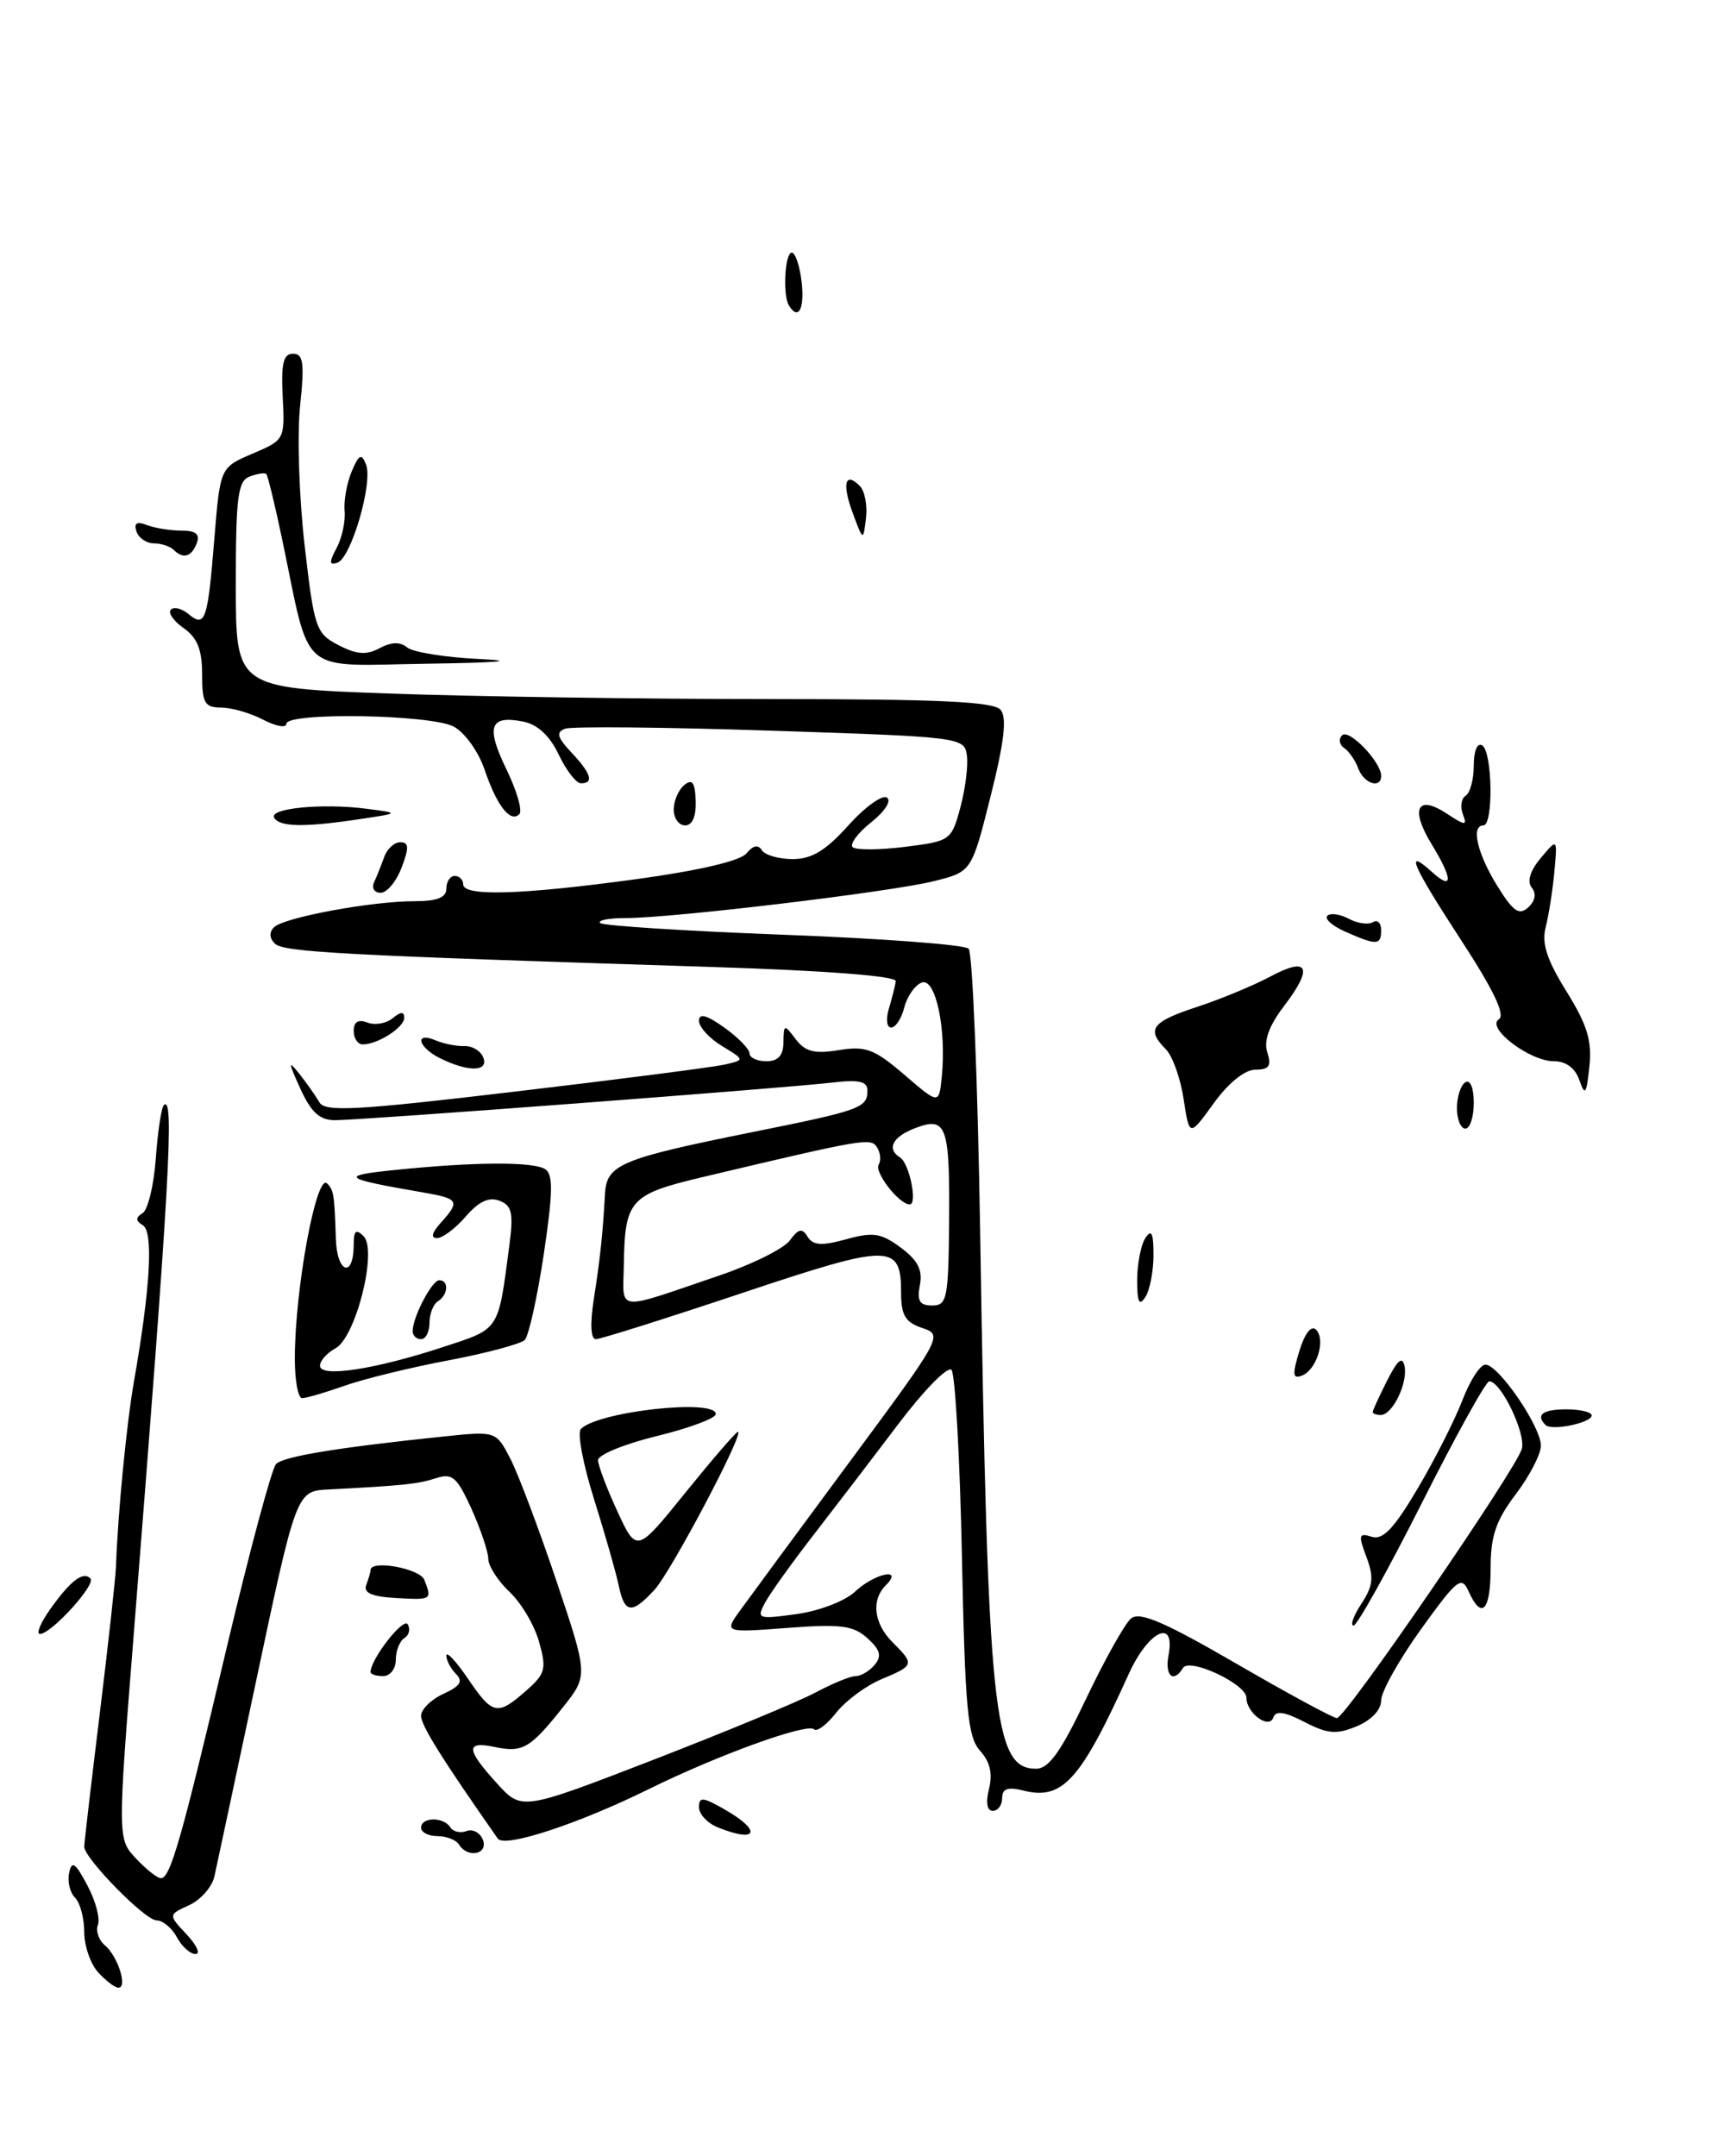 <?xml version="1.0" encoding="UTF-8" standalone="no"?>
<!DOCTYPE svg PUBLIC "-//W3C//DTD SVG 1.1//EN" "http://www.w3.org/Graphics/SVG/1.1/DTD/svg11.dtd" >
<svg xmlns="http://www.w3.org/2000/svg" xmlns:xlink="http://www.w3.org/1999/xlink" version="1.1" viewBox="0 0 204 256">
 <g >
 <path fill="currentColor"
d=" M 11.65 234.17 C 10.74 233.17 10.00 231.01 10.00 229.37 C 10.00 227.74 9.51 225.91 8.91 225.31 C 8.30 224.70 7.99 223.38 8.21 222.36 C 8.52 220.86 8.95 221.15 10.37 223.84 C 11.35 225.68 11.91 227.78 11.63 228.52 C 11.35 229.25 11.72 230.35 12.45 230.96 C 13.98 232.23 15.19 236.00 14.06 236.00 C 13.65 236.00 12.57 235.18 11.65 234.17 Z  M 21.00 230.00 C 20.41 228.90 19.32 228.00 18.58 228.00 C 17.22 228.00 10.00 220.63 10.00 219.25 C 10.00 218.84 10.83 211.75 11.84 203.50 C 12.85 195.25 13.72 187.38 13.77 186.00 C 13.99 179.70 15.03 169.01 15.91 164.00 C 17.84 153.04 18.23 146.26 16.98 145.49 C 16.09 144.94 16.08 144.57 16.93 144.04 C 17.56 143.65 18.27 140.73 18.50 137.54 C 18.73 134.35 19.16 131.50 19.46 131.21 C 20.73 129.94 20.13 140.53 15.93 193.41 C 13.95 218.32 13.95 218.32 16.15 220.66 C 17.36 221.95 18.69 223.00 19.10 223.00 C 20.23 223.00 21.53 218.44 26.92 195.62 C 29.64 184.14 32.28 174.32 32.78 173.82 C 33.69 172.91 40.14 171.86 52.70 170.55 C 58.90 169.91 58.90 169.91 60.60 173.19 C 61.53 174.99 63.99 181.52 66.07 187.70 C 69.84 198.93 69.84 198.93 66.84 202.71 C 62.95 207.60 62.06 208.11 58.75 207.42 C 55.26 206.69 55.32 207.68 59.01 211.74 C 61.95 214.98 61.95 214.98 77.58 208.94 C 86.17 205.61 94.84 202.02 96.84 200.95 C 98.84 199.88 100.98 199.00 101.61 199.00 C 102.24 199.00 103.26 198.39 103.87 197.65 C 104.73 196.62 104.52 195.88 103.01 194.51 C 101.33 192.99 99.85 192.80 93.50 193.28 C 85.97 193.85 85.97 193.85 87.91 191.17 C 88.97 189.70 94.83 181.75 100.93 173.50 C 111.88 158.70 112.00 158.50 109.51 157.67 C 107.51 157.00 107.00 156.17 107.00 153.54 C 107.00 147.60 105.82 147.60 88.06 153.54 C 79.08 156.54 71.29 159.00 70.75 159.00 C 70.15 159.00 70.05 157.19 70.51 154.25 C 71.27 149.37 71.57 146.56 71.84 141.73 C 72.04 138.26 73.69 137.57 89.31 134.42 C 102.25 131.82 103.00 131.54 103.00 129.46 C 103.00 128.38 101.99 128.16 98.75 128.54 C 93.12 129.20 42.88 133.00 39.79 133.00 C 37.96 133.00 36.95 132.08 35.66 129.25 C 34.22 126.08 34.20 125.81 35.55 127.50 C 36.42 128.60 37.49 130.12 37.93 130.88 C 38.60 132.04 42.30 131.84 61.11 129.61 C 73.43 128.16 84.62 126.71 85.98 126.41 C 88.46 125.85 88.46 125.85 85.73 124.19 C 84.23 123.28 83.00 121.94 83.00 121.20 C 83.00 120.26 83.90 120.50 86.00 122.00 C 87.65 123.17 89.00 124.56 89.00 125.07 C 89.00 125.58 89.90 126.00 91.00 126.00 C 92.40 126.00 93.01 125.32 93.03 123.75 C 93.06 121.59 93.12 121.57 94.49 123.39 C 95.62 124.87 96.71 125.15 99.60 124.68 C 102.80 124.16 103.81 124.54 107.39 127.61 C 111.50 131.14 111.50 131.14 111.83 127.85 C 112.40 122.15 111.09 116.03 109.44 116.66 C 108.64 116.97 107.71 118.30 107.38 119.61 C 107.05 120.92 106.35 122.00 105.82 122.00 C 105.29 122.00 105.17 120.99 105.55 119.75 C 105.92 118.51 106.29 117.05 106.37 116.50 C 106.45 115.88 98.02 115.23 84.00 114.79 C 40.67 113.42 33.65 113.05 32.63 112.03 C 31.98 111.38 31.95 110.66 32.55 110.08 C 33.75 108.92 44.13 107.00 49.18 107.00 C 51.91 107.00 53.00 106.57 53.00 105.50 C 53.00 104.67 53.45 104.00 54.00 104.00 C 54.55 104.00 55.00 104.45 55.00 105.00 C 55.00 106.45 61.85 106.25 75.50 104.39 C 83.03 103.36 87.93 102.21 88.65 101.31 C 89.42 100.37 90.03 100.24 90.46 100.94 C 90.82 101.52 92.47 102.00 94.13 102.00 C 96.38 102.00 98.05 100.99 100.71 98.03 C 102.67 95.84 104.74 94.34 105.31 94.69 C 105.89 95.05 105.10 96.31 103.46 97.62 C 101.87 98.88 100.88 100.21 101.24 100.58 C 101.61 100.94 104.40 100.93 107.43 100.55 C 112.86 99.87 112.98 99.79 114.04 95.85 C 114.63 93.65 114.98 90.87 114.81 89.67 C 114.51 87.54 114.08 87.49 91.50 86.75 C 78.85 86.33 67.87 86.23 67.10 86.52 C 66.00 86.94 66.16 87.54 67.85 89.34 C 70.20 91.84 70.56 93.00 68.98 93.00 C 68.42 93.00 67.24 91.47 66.34 89.59 C 65.27 87.34 63.82 86.00 62.11 85.67 C 58.15 84.89 57.67 86.26 60.13 91.33 C 61.37 93.88 62.06 96.27 61.67 96.66 C 60.60 97.73 59.00 95.68 57.54 91.38 C 56.81 89.22 55.17 86.95 53.86 86.26 C 51.10 84.82 34.00 84.54 34.00 85.94 C 34.00 86.46 32.76 86.24 31.25 85.45 C 29.74 84.66 27.49 84.01 26.25 84.01 C 24.30 84.00 24.00 83.48 24.00 80.06 C 24.00 77.13 23.43 75.72 21.81 74.58 C 20.61 73.74 19.92 72.75 20.29 72.38 C 20.65 72.01 21.60 72.25 22.39 72.91 C 24.37 74.55 24.66 73.71 25.45 64.00 C 26.14 55.50 26.14 55.50 29.99 53.86 C 33.80 52.24 33.83 52.17 33.57 47.11 C 33.37 43.14 33.64 42.00 34.80 42.00 C 36.02 42.00 36.17 43.09 35.63 48.25 C 35.27 51.69 35.52 59.14 36.18 64.82 C 37.31 74.61 37.52 75.22 40.20 76.60 C 42.34 77.71 43.51 77.80 45.07 76.96 C 46.48 76.21 47.52 76.18 48.36 76.88 C 49.04 77.44 52.94 78.06 57.04 78.25 C 61.59 78.47 59.15 78.68 50.79 78.80 C 35.23 79.03 36.95 80.50 33.51 64.06 C 32.65 59.96 31.80 56.46 31.62 56.28 C 31.43 56.10 30.55 56.24 29.64 56.58 C 28.24 57.12 28.00 59.02 28.00 69.45 C 28.00 81.68 28.00 81.68 46.16 82.34 C 56.15 82.70 76.34 83.00 91.04 83.00 C 111.54 83.00 118.00 83.30 118.82 84.28 C 119.58 85.20 119.25 88.08 117.63 94.53 C 115.38 103.50 115.38 103.50 110.89 104.62 C 105.79 105.90 79.87 109.00 74.32 109.00 C 72.31 109.00 70.93 109.26 71.26 109.59 C 71.58 109.91 81.37 110.54 93.01 110.98 C 104.65 111.42 114.56 112.16 115.02 112.64 C 115.48 113.11 116.10 128.35 116.39 146.50 C 117.30 203.67 117.96 210.00 123.03 210.00 C 124.54 210.00 125.98 207.98 128.99 201.64 C 131.18 197.04 133.57 192.77 134.30 192.16 C 135.33 191.31 138.23 192.55 146.82 197.53 C 152.96 201.09 158.33 204.00 158.75 203.99 C 159.76 203.99 180.09 174.37 180.71 172.01 C 181.19 170.15 178.22 164.00 176.84 164.00 C 176.44 164.00 172.83 170.52 168.81 178.50 C 164.79 186.47 161.15 192.99 160.73 193.00 C 160.30 193.00 160.72 191.83 161.66 190.40 C 163.05 188.28 163.16 187.26 162.25 184.85 C 161.27 182.24 161.34 181.97 162.88 182.46 C 164.20 182.88 165.51 181.51 168.32 176.76 C 170.36 173.32 172.75 168.59 173.65 166.25 C 174.54 163.91 175.77 162.01 176.39 162.02 C 177.96 162.05 183.01 169.44 182.97 171.66 C 182.96 172.67 181.61 175.27 179.97 177.43 C 177.63 180.52 177.00 182.38 177.00 186.18 C 177.00 191.26 175.93 192.39 174.38 188.93 C 173.55 187.06 173.02 187.48 168.73 193.44 C 166.13 197.06 164.00 200.86 164.00 201.89 C 164.00 203.01 162.84 204.24 161.10 204.96 C 158.69 205.96 157.65 205.87 154.90 204.45 C 152.54 203.23 151.48 203.07 151.20 203.91 C 150.71 205.38 148.00 203.39 148.00 201.56 C 148.00 199.95 141.25 196.78 140.48 198.03 C 139.33 199.90 138.28 198.97 138.76 196.50 C 139.60 192.07 136.35 193.62 134.03 198.75 C 128.29 211.41 126.17 213.76 121.51 212.59 C 119.66 212.13 119.00 212.36 119.00 213.48 C 119.00 214.32 118.50 215.00 117.89 215.00 C 117.20 215.00 117.03 214.03 117.44 212.38 C 117.89 210.59 117.56 209.17 116.38 207.87 C 114.90 206.23 114.60 203.00 114.22 184.73 C 113.98 173.06 113.42 163.11 112.98 162.64 C 112.54 162.17 109.68 165.09 106.62 169.14 C 103.56 173.19 99.00 179.15 96.49 182.39 C 93.98 185.63 91.43 189.19 90.84 190.29 C 89.82 192.21 89.98 192.27 94.58 191.64 C 97.24 191.28 100.34 190.09 101.51 188.99 C 103.84 186.80 107.35 186.05 105.20 188.20 C 103.42 189.98 103.74 192.74 106.00 195.00 C 108.61 197.61 108.58 197.73 104.67 199.37 C 102.84 200.13 100.42 201.92 99.30 203.34 C 98.18 204.77 96.99 205.66 96.66 205.32 C 95.86 204.53 85.21 208.38 77.00 212.44 C 68.67 216.55 59.90 219.43 59.11 218.30 C 52.42 208.74 50.00 204.86 50.00 203.72 C 50.00 202.95 51.19 201.78 52.65 201.11 C 54.65 200.20 55.02 199.62 54.15 198.75 C 53.52 198.12 53.00 197.14 53.00 196.57 C 53.00 196.00 54.14 197.22 55.54 199.27 C 58.50 203.63 59.04 203.75 62.46 200.75 C 64.77 198.72 64.92 198.15 64.01 194.93 C 63.46 192.96 61.88 190.29 60.50 189.00 C 59.13 187.71 57.99 185.94 57.98 185.08 C 57.97 184.21 57.06 181.54 55.98 179.13 C 54.25 175.34 53.70 174.87 51.75 175.51 C 49.66 176.19 47.89 176.38 39.23 176.83 C 35.12 177.04 35.28 176.63 30.11 201.00 C 27.83 211.72 25.74 221.53 25.46 222.78 C 25.18 224.04 23.82 225.58 22.46 226.20 C 19.97 227.34 19.97 227.34 22.16 229.67 C 23.36 230.95 23.84 232.00 23.21 232.00 C 22.58 232.00 21.59 231.10 21.00 230.00 Z  M 85.50 151.41 C 89.35 150.10 93.08 148.24 93.79 147.27 C 94.82 145.87 95.25 145.78 95.90 146.84 C 96.54 147.87 97.56 147.94 100.47 147.14 C 103.67 146.25 104.61 146.39 106.96 148.13 C 108.99 149.63 109.57 150.78 109.23 152.57 C 108.87 154.46 109.19 155.00 110.69 155.00 C 112.45 155.00 112.62 154.18 112.70 145.13 C 112.79 133.60 112.40 132.52 108.67 133.94 C 105.99 134.96 105.24 136.41 106.88 137.43 C 107.98 138.11 108.98 143.00 108.02 143.00 C 106.77 143.00 103.78 139.16 104.34 138.27 C 104.63 137.79 104.55 136.89 104.16 136.25 C 103.42 135.06 102.85 135.15 83.58 139.72 C 74.74 141.81 74.19 142.43 74.07 150.32 C 73.99 155.81 72.92 155.70 85.50 151.41 Z  M 54.50 219.00 C 54.16 218.45 53.01 218.00 51.94 218.00 C 50.87 218.00 50.00 217.55 50.00 217.00 C 50.00 215.72 52.69 215.69 53.47 216.96 C 53.80 217.48 54.67 217.68 55.40 217.40 C 56.14 217.12 57.01 217.59 57.34 218.44 C 58.00 220.17 55.53 220.66 54.50 219.00 Z  M 85.25 216.97 C 84.01 216.47 83.00 215.40 83.00 214.58 C 83.00 213.31 83.44 213.35 85.99 214.80 C 90.52 217.37 90.00 218.88 85.25 216.97 Z  M 44.00 198.52 C 44.00 197.01 47.88 192.00 48.41 192.85 C 48.75 193.41 48.58 194.14 48.02 194.49 C 47.46 194.84 47.00 195.99 47.00 197.06 C 47.00 198.13 46.33 199.00 45.50 199.00 C 44.67 199.00 44.00 198.79 44.00 198.52 Z  M 5.98 191.03 C 8.39 187.65 9.86 186.53 10.74 187.41 C 11.44 188.11 6.08 194.00 4.74 194.00 C 4.26 194.00 4.82 192.66 5.98 191.03 Z  M 73.47 188.25 C 73.15 186.74 71.84 182.12 70.54 178.00 C 69.24 173.88 68.53 170.13 68.97 169.67 C 70.95 167.59 85.00 166.03 85.00 167.89 C 85.00 168.38 81.85 169.56 78.00 170.50 C 74.15 171.44 71.01 172.73 71.01 173.36 C 71.02 173.99 72.05 176.72 73.31 179.44 C 75.60 184.39 75.60 184.39 81.41 177.19 C 84.61 173.24 87.40 170.00 87.62 170.00 C 88.46 170.00 79.69 186.61 77.72 188.75 C 75.02 191.69 74.16 191.59 73.47 188.25 Z  M 43.49 188.17 C 43.77 187.44 44.00 186.65 44.00 186.42 C 44.00 185.15 49.87 186.22 50.39 187.58 C 51.31 189.96 51.29 189.97 46.99 189.73 C 44.13 189.56 43.13 189.12 43.49 188.17 Z  M 183.52 169.19 C 182.32 167.98 183.18 167.33 186.00 167.33 C 187.65 167.33 189.00 167.66 189.00 168.05 C 189.00 168.93 184.25 169.92 183.52 169.19 Z  M 163.00 167.65 C 163.00 167.46 163.77 165.78 164.72 163.90 C 165.95 161.46 166.53 160.98 166.78 162.20 C 167.19 164.20 165.35 168.00 163.96 168.00 C 163.43 168.00 163.00 167.84 163.00 167.65 Z  M 35.01 161.25 C 35.02 153.00 37.57 139.23 38.84 140.51 C 39.63 141.30 39.71 141.82 39.88 147.06 C 40.00 151.19 42.00 151.84 42.00 147.74 C 42.00 146.11 42.28 145.88 43.17 146.77 C 44.85 148.45 42.25 158.79 39.83 160.09 C 38.82 160.63 38.00 161.56 38.00 162.16 C 38.00 163.59 44.54 162.59 52.68 159.91 C 59.39 157.71 59.14 158.10 60.48 147.87 C 60.99 144.01 60.79 143.13 59.30 142.56 C 58.06 142.08 56.83 142.66 55.30 144.44 C 54.09 145.85 52.55 147.00 51.89 147.00 C 51.12 147.00 51.28 146.35 52.35 145.17 C 54.66 142.61 54.49 142.31 50.25 141.58 C 40.56 139.91 40.18 139.59 47.00 138.90 C 56.35 137.94 63.31 137.91 64.73 138.81 C 65.70 139.43 65.66 141.57 64.57 148.91 C 63.80 154.03 62.78 158.62 62.31 159.09 C 61.83 159.57 57.76 160.66 53.26 161.51 C 48.75 162.36 43.20 163.72 40.91 164.53 C 38.62 165.34 36.36 166.00 35.87 166.00 C 35.39 166.00 35.00 163.86 35.01 161.25 Z  M 154.29 160.40 C 154.94 158.29 155.71 157.31 156.27 157.87 C 157.46 159.06 156.34 162.66 154.58 163.33 C 153.49 163.75 153.44 163.19 154.29 160.40 Z  M 49.00 158.05 C 49.00 156.38 51.29 152.00 52.16 152.00 C 53.33 152.00 53.21 153.75 52.00 154.50 C 51.45 154.84 51.00 155.99 51.00 157.06 C 51.00 158.13 50.55 159.00 50.00 159.00 C 49.45 159.00 49.00 158.57 49.00 158.05 Z  M 135.03 152.00 C 135.03 150.07 135.47 147.82 136.00 147.00 C 136.73 145.88 136.97 146.38 136.97 149.00 C 136.97 150.93 136.53 153.18 136.00 154.00 C 135.27 155.12 135.03 154.62 135.03 152.00 Z  M 140.55 130.51 C 140.18 128.04 139.23 125.38 138.44 124.58 C 136.08 122.22 136.74 121.32 142.11 119.56 C 144.92 118.64 148.85 117.01 150.85 115.94 C 155.36 113.52 155.98 114.85 152.49 119.42 C 150.68 121.79 150.04 123.56 150.48 124.95 C 151.00 126.56 150.70 127.00 149.07 127.00 C 147.82 127.00 145.88 128.56 144.12 130.99 C 141.23 134.99 141.23 134.99 140.55 130.51 Z  M 173.00 131.56 C 173.00 130.22 173.45 128.84 174.00 128.50 C 174.58 128.14 175.00 129.16 175.00 130.94 C 175.00 132.62 174.55 134.00 174.00 134.00 C 173.45 134.00 173.00 132.90 173.00 131.56 Z  M 187.54 128.25 C 187.05 126.81 185.95 126.00 184.52 126.00 C 181.62 126.00 176.38 122.00 177.99 121.01 C 178.77 120.52 177.34 117.52 173.57 111.74 C 167.67 102.68 166.74 100.55 170.00 103.50 C 172.56 105.82 172.55 104.41 169.97 100.19 C 167.44 96.04 168.29 94.31 171.75 96.57 C 174.02 98.06 174.24 98.07 173.70 96.66 C 173.36 95.78 173.52 94.80 174.04 94.47 C 174.57 94.15 175.00 92.53 175.00 90.88 C 175.00 89.14 175.42 88.14 176.00 88.50 C 177.22 89.25 177.35 98.00 176.14 98.00 C 174.63 98.00 175.42 101.37 177.82 105.23 C 179.69 108.24 180.39 108.72 181.47 107.73 C 182.30 106.96 182.46 106.08 181.88 105.38 C 181.30 104.66 181.68 103.40 182.95 101.88 C 184.94 99.50 184.94 99.50 184.57 103.50 C 184.37 105.70 183.90 108.66 183.54 110.08 C 183.04 112.00 183.67 113.94 186.00 117.70 C 188.47 121.67 189.05 123.56 188.73 126.62 C 188.38 129.94 188.21 130.18 187.54 128.25 Z  M 52.25 125.64 C 49.62 124.34 49.17 122.43 51.75 123.53 C 52.71 123.93 54.25 124.24 55.17 124.20 C 56.09 124.17 57.09 124.78 57.39 125.57 C 58.04 127.26 55.59 127.30 52.25 125.64 Z  M 42.00 122.39 C 42.00 121.32 42.54 120.99 43.63 121.41 C 44.52 121.75 45.87 121.52 46.63 120.89 C 47.58 120.10 48.00 120.08 48.00 120.84 C 48.00 121.99 44.86 124.00 43.07 124.00 C 42.48 124.00 42.00 123.28 42.00 122.39 Z  M 159.73 110.61 C 158.20 109.93 157.25 109.09 157.61 108.73 C 157.97 108.37 159.11 108.53 160.15 109.08 C 161.19 109.64 162.48 109.82 163.02 109.49 C 163.56 109.15 164.00 109.58 164.00 110.44 C 164.00 112.25 163.48 112.27 159.73 110.61 Z  M 44.42 104.75 C 44.74 104.06 45.28 102.71 45.62 101.75 C 45.96 100.79 46.82 100.00 47.53 100.00 C 48.56 100.00 48.59 100.63 47.69 103.00 C 47.07 104.65 45.95 106.00 45.20 106.00 C 44.45 106.00 44.10 105.44 44.42 104.75 Z  M 32.56 97.10 C 31.86 95.97 38.25 95.34 43.50 96.02 C 47.50 96.54 47.50 96.54 42.61 97.27 C 36.12 98.24 33.24 98.19 32.56 97.10 Z  M 80.00 96.12 C 80.00 95.09 80.56 93.78 81.25 93.21 C 82.20 92.43 82.53 92.88 82.61 95.09 C 82.67 96.93 82.21 98.00 81.36 98.00 C 80.61 98.00 80.00 97.16 80.00 96.12 Z  M 161.29 91.25 C 160.94 90.29 160.18 89.19 159.60 88.80 C 159.03 88.42 158.92 87.75 159.37 87.30 C 160.18 86.49 164.00 90.46 164.00 92.11 C 164.00 93.70 161.96 93.05 161.29 91.25 Z  M 39.97 65.06 C 40.61 63.87 41.03 61.90 40.92 60.70 C 40.80 59.49 41.18 57.38 41.75 56.00 C 42.62 53.94 42.92 53.79 43.46 55.14 C 44.32 57.26 41.70 66.27 40.06 66.81 C 39.08 67.14 39.06 66.76 39.97 65.06 Z  M 20.60 65.26 C 20.19 64.86 19.14 64.52 18.27 64.51 C 17.39 64.51 16.46 63.87 16.20 63.09 C 15.87 62.10 16.24 61.88 17.45 62.34 C 18.39 62.70 20.24 63.00 21.55 63.00 C 23.26 63.00 23.77 63.42 23.36 64.50 C 22.73 66.14 21.74 66.41 20.60 65.26 Z  M 101.27 60.95 C 99.96 57.43 100.34 55.94 102.09 57.69 C 102.68 58.28 103.01 59.99 102.83 61.51 C 102.50 64.26 102.50 64.26 101.27 60.95 Z  M 93.67 36.25 C 92.92 34.99 93.20 30.00 94.02 30.00 C 94.44 30.00 94.97 31.57 95.19 33.50 C 95.56 36.69 94.78 38.11 93.67 36.25 Z "/>
</g>
</svg>